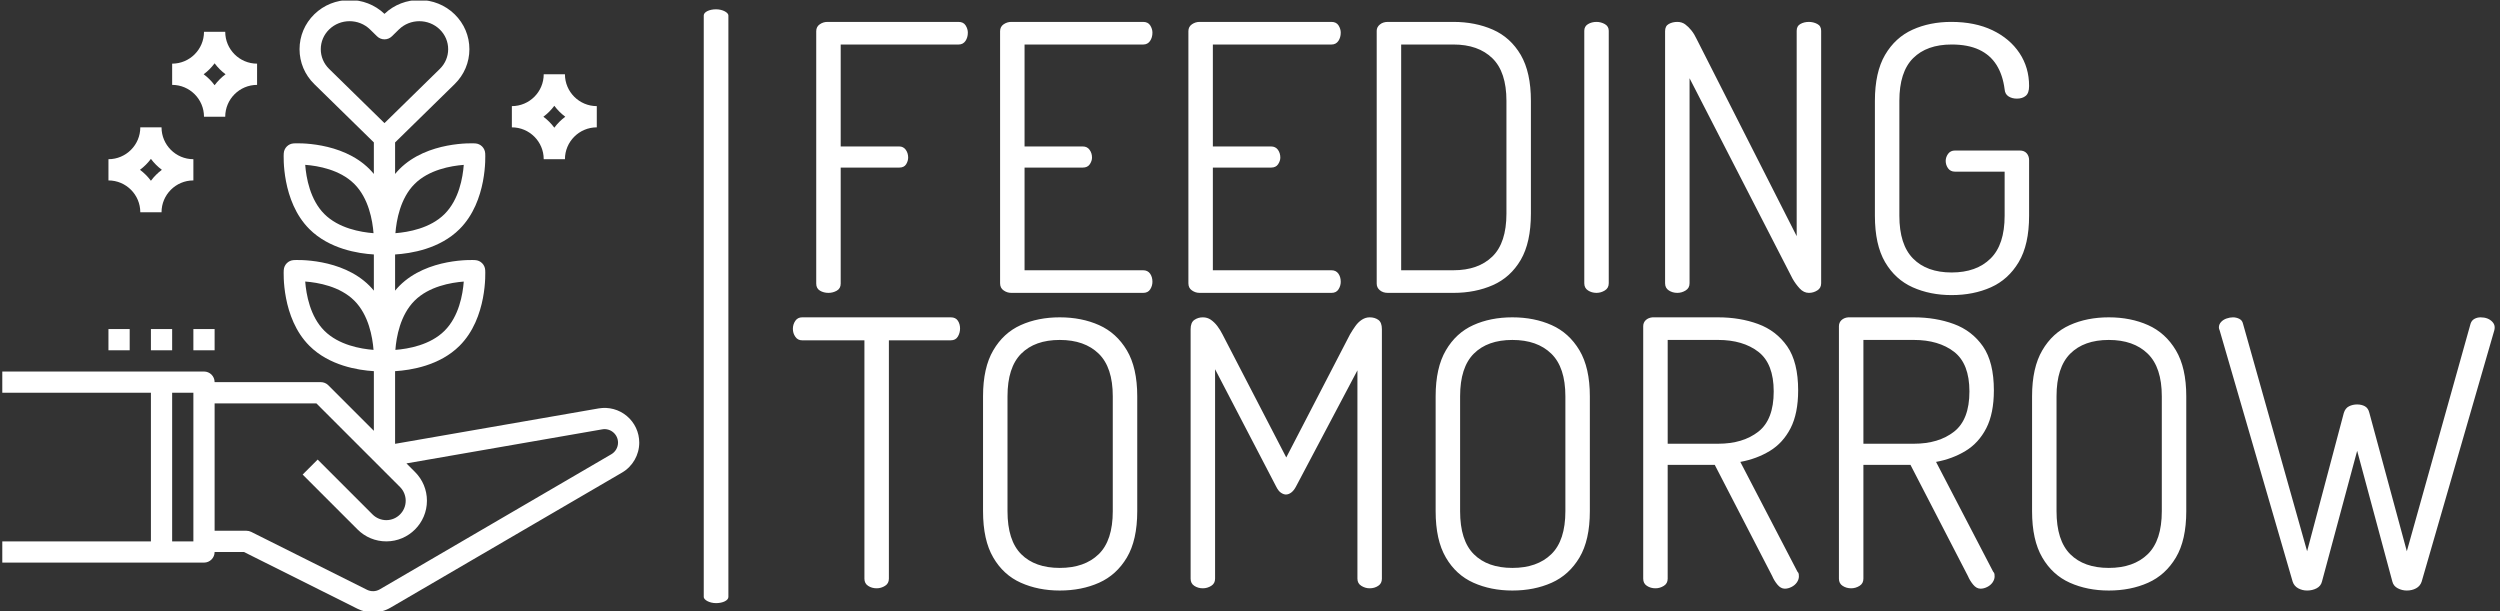 <svg xmlns="http://www.w3.org/2000/svg" version="1.1" xmlns:xlink="http://www.w3.org/1999/xlink" xmlns:svgjs="http://svgjs.dev/svgjs" width="2000" height="489" viewBox="0 0 2000 489"><rect x="0" y="0" width="2000" height="489" fill="#333333" stroke="none"/><g transform="matrix(1,0,0,1,-1.212,0.473)"><svg viewBox="0 0 396 97" data-background-color="#ffffff" preserveAspectRatio="xMidYMid meet" height="489" width="2000" xmlns="http://www.w3.org/2000/svg" xmlns:xlink="http://www.w3.org/1999/xlink"><g id="tight-bounds" transform="matrix(1,0,0,1,0.24,-0.094)"><svg viewBox="0 0 395.52 97.188" height="97.188" width="395.52"><g><svg viewBox="0 0 579.264 142.337" height="97.188" width="395.52"><g><rect width="5.726" height="138.012" x="163.029" y="2.163" fill="#ffffff" opacity="1" stroke-width="0" stroke="transparent" fill-opacity="1" class="rect-o-0" data-fill-palette-color="primary" rx="1%" id="o-0" data-palette-color="#ec9131"></rect></g><g transform="matrix(1,0,0,1,183.744,2.506)"><svg viewBox="0 0 395.52 137.325" height="137.325" width="395.52"><g id="textblocktransform"><svg viewBox="0 0 395.52 137.325" height="137.325" width="395.52" id="textblock"><g><svg viewBox="0 0 395.52 137.325" height="137.325" width="395.52"><g transform="matrix(1,0,0,1,0,0)"><svg width="395.52" viewBox="0.65 -36.55 229.55 76.7" height="137.325" data-palette-color="#ec9131"><svg></svg><svg></svg><g class="undefined-text-0" data-fill-palette-color="primary" id="text-0"><path xmlns="http://www.w3.org/2000/svg" d="M5.45 0v0c-0.433 0-0.817-0.1-1.15-0.3-0.333-0.2-0.5-0.517-0.5-0.95v0-34.05c0-0.4 0.16-0.71 0.48-0.93 0.313-0.213 0.653-0.32 1.02-0.32v0h17.7c0.433 0 0.75 0.157 0.95 0.47 0.2 0.32 0.3 0.647 0.3 0.98v0c0 0.433-0.107 0.807-0.32 1.12-0.22 0.32-0.53 0.48-0.93 0.48v0h-15.9v13.75h7.9c0.367 0 0.66 0.15 0.88 0.45 0.213 0.3 0.32 0.65 0.32 1.05v0c0 0.3-0.09 0.6-0.27 0.9-0.187 0.3-0.497 0.45-0.93 0.45v0h-7.9v15.65c0 0.433-0.173 0.75-0.52 0.95-0.353 0.2-0.73 0.3-1.13 0.3zM47.9 0h-17.8c-0.367 0-0.707-0.11-1.02-0.33-0.32-0.213-0.48-0.537-0.48-0.97v0-34c0-0.4 0.16-0.71 0.48-0.93 0.313-0.213 0.653-0.32 1.02-0.32v0h17.8c0.433 0 0.75 0.157 0.95 0.47 0.2 0.32 0.3 0.647 0.3 0.98v0c0 0.433-0.107 0.807-0.32 1.12-0.22 0.32-0.53 0.48-0.93 0.48v0h-16v13.75h7.85c0.4 0 0.707 0.15 0.92 0.45 0.22 0.3 0.33 0.65 0.33 1.05v0c0 0.3-0.1 0.6-0.3 0.9-0.2 0.3-0.517 0.45-0.95 0.45v0h-7.85v13.85h16c0.4 0 0.71 0.15 0.93 0.45 0.213 0.3 0.32 0.667 0.32 1.1v0c0 0.367-0.1 0.707-0.3 1.02-0.2 0.32-0.517 0.48-0.95 0.48zM73.3 0h-17.8c-0.367 0-0.707-0.11-1.02-0.33-0.32-0.213-0.48-0.537-0.48-0.97v0-34c0-0.4 0.16-0.71 0.48-0.93 0.313-0.213 0.653-0.32 1.02-0.32v0h17.8c0.433 0 0.75 0.157 0.95 0.47 0.2 0.32 0.3 0.647 0.3 0.98v0c0 0.433-0.107 0.807-0.32 1.12-0.22 0.32-0.53 0.48-0.93 0.48v0h-16v13.75h7.85c0.4 0 0.71 0.15 0.93 0.45 0.213 0.3 0.32 0.65 0.32 1.05v0c0 0.3-0.1 0.6-0.3 0.9-0.2 0.3-0.517 0.45-0.95 0.45v0h-7.85v13.85h16c0.4 0 0.71 0.15 0.93 0.45 0.213 0.3 0.32 0.667 0.32 1.1v0c0 0.367-0.1 0.707-0.3 1.02-0.2 0.32-0.517 0.48-0.95 0.48zM89.75 0h-8.85c-0.433 0-0.79-0.117-1.07-0.35-0.287-0.233-0.43-0.533-0.43-0.9v0-34.1c0-0.333 0.143-0.617 0.43-0.85 0.28-0.233 0.637-0.35 1.07-0.35v0h8.85c1.967 0 3.743 0.35 5.33 1.05 1.58 0.7 2.83 1.833 3.75 3.4 0.913 1.567 1.37 3.633 1.37 6.2v0 15.2c0 2.6-0.457 4.683-1.37 6.25-0.92 1.567-2.17 2.7-3.75 3.4-1.587 0.7-3.363 1.05-5.33 1.05zM82.7-33.5v30.45h7.05c2.233 0 3.983-0.617 5.25-1.85 1.267-1.233 1.9-3.167 1.9-5.8v0-15.2c0-2.6-0.633-4.517-1.9-5.75-1.267-1.233-3.017-1.85-5.25-1.85v0zM109.05 0v0c-0.433 0-0.817-0.11-1.15-0.33-0.333-0.213-0.5-0.537-0.5-0.97v0-34.05c0-0.4 0.167-0.7 0.5-0.9 0.333-0.2 0.717-0.3 1.15-0.3v0c0.4 0 0.777 0.1 1.13 0.3 0.347 0.2 0.52 0.5 0.52 0.9v0 34.05c0 0.433-0.173 0.757-0.52 0.97-0.353 0.22-0.73 0.33-1.13 0.33zM119.95 0v0c-0.433 0-0.817-0.11-1.15-0.33-0.333-0.213-0.5-0.537-0.5-0.97v0-34c0-0.467 0.167-0.79 0.5-0.97 0.333-0.187 0.717-0.28 1.15-0.28v0c0.4 0 0.75 0.107 1.05 0.32 0.3 0.22 0.583 0.497 0.85 0.83 0.267 0.333 0.5 0.717 0.7 1.15v0l13.5 26.6v-27.7c0-0.433 0.167-0.74 0.5-0.92 0.333-0.187 0.717-0.28 1.15-0.28v0c0.4 0 0.777 0.093 1.13 0.28 0.347 0.18 0.52 0.487 0.52 0.92v0 34.05c0 0.433-0.173 0.757-0.52 0.97-0.353 0.22-0.73 0.33-1.13 0.33v0c-0.467 0-0.883-0.2-1.25-0.6-0.367-0.4-0.683-0.833-0.95-1.3v0l-13.9-27.05v27.65c0 0.433-0.173 0.757-0.52 0.97-0.353 0.22-0.73 0.33-1.13 0.33zM156.95 0.3v0c-1.933 0-3.683-0.35-5.25-1.05-1.567-0.7-2.81-1.833-3.73-3.4-0.913-1.567-1.37-3.65-1.37-6.25v0-15.5c0-2.567 0.457-4.633 1.37-6.2 0.92-1.567 2.157-2.7 3.71-3.4 1.547-0.7 3.287-1.05 5.22-1.05v0c2.133 0 3.983 0.373 5.55 1.12 1.567 0.753 2.783 1.78 3.65 3.08 0.867 1.3 1.3 2.783 1.3 4.45v0c0 0.633-0.15 1.073-0.45 1.32-0.3 0.253-0.7 0.38-1.2 0.38v0c-0.433 0-0.807-0.1-1.12-0.3-0.32-0.2-0.497-0.517-0.53-0.95v0c-0.167-1.3-0.533-2.4-1.1-3.3-0.567-0.9-1.35-1.583-2.35-2.05-1-0.467-2.233-0.7-3.7-0.7v0c-2.233 0-3.967 0.617-5.2 1.85-1.233 1.233-1.85 3.15-1.85 5.75v0 15.5c0 2.6 0.617 4.523 1.85 5.77 1.233 1.253 2.967 1.88 5.2 1.88v0c2.233 0 3.983-0.627 5.25-1.88 1.267-1.247 1.9-3.17 1.9-5.77v0-5.95h-6.7c-0.4 0-0.71-0.15-0.93-0.45-0.213-0.3-0.32-0.633-0.32-1v0c0-0.333 0.107-0.65 0.32-0.95 0.22-0.3 0.53-0.45 0.93-0.45v0h8.75c0.4 0 0.71 0.127 0.93 0.38 0.213 0.247 0.32 0.553 0.32 0.92v0 7.5c0 2.6-0.467 4.683-1.4 6.25-0.933 1.567-2.183 2.7-3.75 3.4-1.567 0.7-3.333 1.05-5.3 1.05z" fill="#ffffff" fill-rule="nonzero" stroke="none" stroke-width="1" stroke-linecap="butt" stroke-linejoin="miter" stroke-miterlimit="10" stroke-dasharray="" stroke-dashoffset="0" font-family="none" font-weight="none" font-size="none" text-anchor="none" style="mix-blend-mode: normal" data-fill-palette-color="primary" opacity="1"></path><path xmlns="http://www.w3.org/2000/svg" d="M11.95 39.85v0c-0.433 0-0.817-0.11-1.15-0.33-0.333-0.213-0.5-0.537-0.5-0.97v0-32.15h-8.4c-0.4 0-0.707-0.16-0.92-0.48-0.22-0.313-0.33-0.67-0.33-1.07v0c0-0.4 0.11-0.76 0.33-1.08 0.213-0.313 0.52-0.47 0.92-0.47v0h20.05c0.433 0 0.75 0.15 0.95 0.45 0.2 0.3 0.3 0.65 0.3 1.05v0c0 0.4-0.1 0.767-0.3 1.1-0.2 0.333-0.517 0.5-0.95 0.5v0h-8.35v32.15c0 0.433-0.173 0.757-0.52 0.97-0.353 0.22-0.73 0.33-1.13 0.33zM36.65 40.15v0c-1.933 0-3.683-0.35-5.25-1.05-1.567-0.7-2.807-1.833-3.72-3.4-0.92-1.567-1.38-3.65-1.38-6.25v0-15.5c0-2.567 0.46-4.633 1.38-6.2 0.913-1.567 2.147-2.7 3.7-3.4 1.547-0.7 3.303-1.05 5.27-1.05v0c1.967 0 3.733 0.35 5.3 1.05 1.567 0.7 2.817 1.833 3.75 3.4 0.933 1.567 1.4 3.633 1.4 6.2v0 15.5c0 2.6-0.467 4.683-1.4 6.25-0.933 1.567-2.183 2.7-3.75 3.4-1.567 0.7-3.333 1.05-5.3 1.05zM36.65 37.1v0c2.233 0 3.983-0.617 5.25-1.85 1.267-1.233 1.9-3.167 1.9-5.8v0-15.5c0-2.6-0.633-4.517-1.9-5.75-1.267-1.233-3.017-1.85-5.25-1.85v0c-2.233 0-3.967 0.617-5.2 1.85-1.233 1.233-1.85 3.15-1.85 5.75v0 15.5c0 2.633 0.617 4.567 1.85 5.8 1.233 1.233 2.967 1.85 5.2 1.85zM55.95 39.85v0c-0.433 0-0.817-0.11-1.15-0.33-0.333-0.213-0.5-0.537-0.5-0.97v0-33.65c0-0.6 0.167-1.017 0.5-1.25 0.333-0.233 0.717-0.35 1.15-0.35v0c0.4 0 0.757 0.107 1.07 0.32 0.32 0.22 0.613 0.503 0.88 0.85 0.267 0.353 0.5 0.73 0.7 1.13v0l8.6 16.6 8.6-16.6c0.233-0.4 0.477-0.777 0.73-1.13 0.247-0.347 0.537-0.63 0.87-0.85 0.333-0.213 0.683-0.32 1.05-0.32v0c0.467 0 0.86 0.117 1.18 0.35 0.313 0.233 0.47 0.65 0.47 1.25v0 33.65c0 0.433-0.167 0.757-0.5 0.97-0.333 0.22-0.717 0.33-1.15 0.33v0c-0.4 0-0.773-0.11-1.12-0.33-0.353-0.213-0.53-0.537-0.53-0.97v0-28.1l-8.3 15.7c-0.2 0.367-0.417 0.633-0.65 0.8-0.233 0.167-0.467 0.25-0.7 0.25v0c-0.2 0-0.417-0.077-0.65-0.23-0.233-0.147-0.45-0.42-0.65-0.82v0l-8.25-15.85v28.25c0 0.433-0.173 0.757-0.52 0.97-0.353 0.22-0.73 0.33-1.13 0.33zM97.7 40.15v0c-1.933 0-3.683-0.35-5.25-1.05-1.567-0.7-2.807-1.833-3.72-3.4-0.92-1.567-1.38-3.65-1.38-6.25v0-15.5c0-2.567 0.46-4.633 1.38-6.2 0.913-1.567 2.147-2.7 3.7-3.4 1.547-0.7 3.303-1.05 5.27-1.05v0c1.967 0 3.733 0.35 5.3 1.05 1.567 0.7 2.817 1.833 3.75 3.4 0.933 1.567 1.4 3.633 1.4 6.2v0 15.5c0 2.6-0.467 4.683-1.4 6.25-0.933 1.567-2.183 2.7-3.75 3.4-1.567 0.7-3.333 1.05-5.3 1.05zM97.7 37.1v0c2.233 0 3.983-0.617 5.25-1.85 1.267-1.233 1.9-3.167 1.9-5.8v0-15.5c0-2.6-0.633-4.517-1.9-5.75-1.267-1.233-3.017-1.85-5.25-1.85v0c-2.233 0-3.967 0.617-5.2 1.85-1.233 1.233-1.85 3.15-1.85 5.75v0 15.5c0 2.633 0.617 4.567 1.85 5.8 1.233 1.233 2.967 1.85 5.2 1.85zM134.45 39.9v0c-0.367 0-0.7-0.183-1-0.55-0.3-0.367-0.533-0.75-0.7-1.15v0l-7.75-15h-6.35v15.35c0 0.433-0.173 0.757-0.52 0.97-0.353 0.22-0.73 0.33-1.13 0.33v0c-0.433 0-0.817-0.11-1.15-0.33-0.333-0.213-0.5-0.537-0.5-0.97v0-34.05c0-0.333 0.117-0.61 0.35-0.83 0.233-0.213 0.533-0.337 0.9-0.37v0h8.85c1.967 0 3.767 0.3 5.4 0.9 1.633 0.6 2.943 1.607 3.93 3.02 0.98 1.42 1.47 3.397 1.47 5.93v0c0 2.067-0.34 3.767-1.02 5.1-0.687 1.333-1.62 2.357-2.8 3.07-1.187 0.72-2.513 1.213-3.98 1.48v0l7.7 14.8c0.1 0.1 0.16 0.207 0.18 0.32 0.013 0.12 0.02 0.23 0.02 0.33v0c0 0.267-0.09 0.533-0.27 0.8-0.187 0.267-0.43 0.473-0.73 0.62-0.3 0.153-0.6 0.23-0.9 0.23zM118.65 6.35v14h6.8c2.233 0 4.043-0.543 5.43-1.63 1.38-1.08 2.07-2.887 2.07-5.42v0c0-2.5-0.69-4.283-2.07-5.35-1.387-1.067-3.197-1.6-5.43-1.6v0zM160.85 39.9v0c-0.367 0-0.7-0.183-1-0.55-0.3-0.367-0.533-0.75-0.7-1.15v0l-7.75-15h-6.35v15.35c0 0.433-0.173 0.757-0.52 0.97-0.353 0.22-0.73 0.33-1.13 0.33v0c-0.433 0-0.817-0.11-1.15-0.33-0.333-0.213-0.5-0.537-0.5-0.97v0-34.05c0-0.333 0.117-0.61 0.35-0.83 0.233-0.213 0.533-0.337 0.9-0.37v0h8.85c1.967 0 3.767 0.3 5.4 0.9 1.633 0.6 2.943 1.607 3.93 3.02 0.98 1.42 1.47 3.397 1.47 5.93v0c0 2.067-0.34 3.767-1.02 5.1-0.687 1.333-1.62 2.357-2.8 3.07-1.187 0.72-2.513 1.213-3.98 1.48v0l7.7 14.8c0.1 0.1 0.16 0.207 0.18 0.32 0.013 0.12 0.02 0.23 0.02 0.33v0c0 0.267-0.09 0.533-0.27 0.8-0.187 0.267-0.43 0.473-0.73 0.62-0.3 0.153-0.6 0.23-0.9 0.23zM145.05 6.35v14h6.8c2.233 0 4.043-0.543 5.43-1.63 1.38-1.08 2.07-2.887 2.07-5.42v0c0-2.5-0.69-4.283-2.07-5.35-1.387-1.067-3.197-1.6-5.43-1.6v0zM178.15 40.15v0c-1.933 0-3.683-0.35-5.25-1.05-1.567-0.7-2.807-1.833-3.72-3.4-0.92-1.567-1.38-3.65-1.38-6.25v0-15.5c0-2.567 0.46-4.633 1.38-6.2 0.913-1.567 2.147-2.7 3.7-3.4 1.547-0.7 3.303-1.05 5.27-1.05v0c1.967 0 3.733 0.35 5.3 1.05 1.567 0.7 2.817 1.833 3.75 3.4 0.933 1.567 1.4 3.633 1.4 6.2v0 15.5c0 2.6-0.467 4.683-1.4 6.25-0.933 1.567-2.183 2.7-3.75 3.4-1.567 0.7-3.333 1.05-5.3 1.05zM178.15 37.1v0c2.233 0 3.983-0.617 5.25-1.85 1.267-1.233 1.9-3.167 1.9-5.8v0-15.5c0-2.6-0.633-4.517-1.9-5.75-1.267-1.233-3.017-1.85-5.25-1.85v0c-2.233 0-3.967 0.617-5.2 1.85-1.233 1.233-1.85 3.15-1.85 5.75v0 15.5c0 2.633 0.617 4.567 1.85 5.8 1.233 1.233 2.967 1.85 5.2 1.85zM204.9 40.15v0c-0.433 0-0.833-0.1-1.2-0.3-0.367-0.2-0.617-0.5-0.75-0.9v0l-9.85-33.9c-0.067-0.133-0.1-0.267-0.1-0.4v0c0-0.267 0.1-0.51 0.3-0.73 0.2-0.213 0.45-0.37 0.75-0.47 0.3-0.1 0.583-0.15 0.85-0.15v0c0.3 0 0.583 0.067 0.85 0.2 0.267 0.133 0.433 0.35 0.5 0.65v0l8.65 30.7 4.95-18.65c0.133-0.433 0.367-0.733 0.7-0.9 0.333-0.167 0.7-0.25 1.1-0.25v0c0.4 0 0.75 0.083 1.05 0.25 0.3 0.167 0.5 0.467 0.6 0.9v0l5.05 18.65 8.6-30.7c0.1-0.3 0.277-0.517 0.53-0.65 0.247-0.133 0.52-0.2 0.82-0.2v0c0.333 0 0.633 0.05 0.9 0.15 0.267 0.1 0.5 0.257 0.7 0.47 0.2 0.22 0.3 0.463 0.3 0.73v0c0 0.133-0.017 0.267-0.05 0.4v0l-9.8 33.9c-0.133 0.4-0.383 0.7-0.75 0.9-0.367 0.2-0.783 0.3-1.25 0.3v0c-0.433 0-0.84-0.1-1.22-0.3-0.387-0.2-0.63-0.5-0.73-0.9v0l-4.75-17.65-4.75 17.65c-0.1 0.4-0.34 0.7-0.72 0.9-0.387 0.2-0.813 0.3-1.28 0.3z" fill="#ffffff" fill-rule="nonzero" stroke="none" stroke-width="1" stroke-linecap="butt" stroke-linejoin="miter" stroke-miterlimit="10" stroke-dasharray="" stroke-dashoffset="0" font-family="none" font-weight="none" font-size="none" text-anchor="none" style="mix-blend-mode: normal" data-fill-palette-color="secondary" opacity="1"></path></g></svg></g></svg></g></svg></g></svg></g><g><svg viewBox="0 0 148.04 142.337" height="142.337" width="148.04"><g><svg xmlns="http://www.w3.org/2000/svg" xmlns:xlink="http://www.w3.org/1999/xlink" version="1.1" x="0" y="0" viewBox="2 2.004 60 57.689" style="enable-background:new 0 0 64 64;" xml:space="preserve" height="142.337" width="148.04" class="icon-icon-0" data-fill-palette-color="accent" id="icon-0"><path d="M60.835 41.195c-0.738-0.623-1.713-0.884-2.663-0.719L39 43.811v-6.844c1.478-0.09 4.199-0.517 6.076-2.393 2.63-2.628 2.424-6.944 2.413-7.126-0.027-0.51-0.434-0.916-0.943-0.943-0.181-0.016-4.499-0.216-7.126 2.412-0.15 0.15-0.288 0.307-0.42 0.466v-3.409c1.478-0.09 4.199-0.517 6.076-2.393 2.63-2.628 2.424-6.944 2.413-7.126-0.027-0.51-0.434-0.916-0.943-0.943-0.181-0.014-4.499-0.216-7.126 2.413-0.15 0.15-0.288 0.307-0.42 0.466v-2.97l5.612-5.496C45.507 9.049 46 7.881 46 6.639c0-1.243-0.493-2.411-1.388-3.287 0-0.001-0.001-0.001-0.001-0.001C42.791 1.569 39.838 1.556 38 3.31c-1.839-1.755-4.791-1.741-6.612 0.042C30.493 4.228 30 5.396 30 6.639c0 1.242 0.493 2.41 1.389 3.287L37 15.42v2.97c-0.132-0.16-0.27-0.316-0.42-0.466-2.627-2.63-6.945-2.427-7.126-2.413-0.51 0.027-0.916 0.434-0.943 0.943-0.011 0.182-0.217 4.498 2.413 7.126 1.877 1.878 4.598 2.304 6.076 2.393v3.409c-0.132-0.16-0.27-0.317-0.42-0.466-2.628-2.628-6.943-2.427-7.126-2.412-0.51 0.027-0.916 0.434-0.943 0.943-0.011 0.182-0.217 4.498 2.413 7.126 1.877 1.878 4.598 2.304 6.076 2.393v5.619l-4.293-4.293C32.52 38.105 32.266 38 32 38H22c0-0.553-0.447-1-1-1h-4H2v2h14v14H2v2h15 4c0.553 0 1-0.447 1-1h2.764l10.691 5.346c0.462 0.231 0.963 0.347 1.462 0.347 0.569 0 1.137-0.149 1.646-0.446L60.379 46.52c1-0.583 1.621-1.664 1.621-2.822C62 42.73 61.575 41.818 60.835 41.195zM40.834 30.33c1.348-1.348 3.424-1.71 4.635-1.803-0.091 1.208-0.451 3.276-1.807 4.632-1.348 1.348-3.424 1.71-4.634 1.803C39.119 33.754 39.479 31.686 40.834 30.33zM40.834 19.338c1.348-1.349 3.424-1.711 4.635-1.804-0.091 1.208-0.451 3.276-1.807 4.632-1.347 1.347-3.42 1.709-4.631 1.803C39.125 22.758 39.487 20.685 40.834 19.338zM32.338 22.166c-1.349-1.348-1.711-3.424-1.804-4.635 1.208 0.091 3.276 0.451 4.632 1.807 1.347 1.347 1.709 3.42 1.803 4.631C35.758 23.875 33.685 23.513 32.338 22.166zM32.338 33.159c-1.349-1.348-1.711-3.425-1.804-4.635 1.208 0.091 3.276 0.45 4.632 1.806 1.347 1.348 1.709 3.421 1.803 4.632C35.758 34.868 33.685 34.506 32.338 33.159zM20 53h-2V39h2V53zM32 6.639c0-0.701 0.28-1.361 0.787-1.858 0.532-0.521 1.23-0.781 1.929-0.781 0.697 0 1.396 0.261 1.928 0.781l0.657 0.644c0.389 0.381 1.01 0.381 1.398 0l0.657-0.644c1.063-1.04 2.792-1.04 3.855-0.001C43.72 5.277 44 5.938 44 6.639c0 0.7-0.28 1.36-0.787 1.857L38 13.601l-5.212-5.104C32.28 7.999 32 7.339 32 6.639zM59.371 44.792L37.556 57.519c-0.37 0.217-0.821 0.23-1.206 0.038l-10.902-5.451C25.309 52.036 25.155 52 25 52h-3V40h9.586l7.879 7.879C39.805 48.219 40 48.69 40 49.172 40 50.18 39.18 51 38.172 51c-0.481 0-0.953-0.195-1.293-0.535l-5.172-5.172-1.414 1.414 5.172 5.172C36.188 52.602 37.149 53 38.172 53 40.282 53 42 51.282 42 49.172c0-1.022-0.398-1.984-1.121-2.707l-0.81-0.81 18.444-3.208c0.372-0.067 0.747 0.037 1.034 0.279C59.835 42.968 60 43.322 60 43.697 60 44.146 59.759 44.566 59.371 44.792z" fill="#ffffff" data-fill-palette-color="accent"></path><path d="M21 13h2c0-1.654 1.346-3 3-3V8c-1.654 0-3-1.346-3-3h-2c0 1.654-1.346 3-3 3v2C19.654 10 21 11.346 21 13zM22 7.969C22.292 8.362 22.638 8.708 23.031 9 22.638 9.292 22.292 9.638 22 10.031 21.708 9.638 21.362 9.292 20.969 9 21.362 8.708 21.708 8.362 22 7.969z" fill="#ffffff" data-fill-palette-color="accent"></path><path d="M15 22h2c0-1.654 1.346-3 3-3v-2c-1.654 0-3-1.346-3-3h-2c0 1.654-1.346 3-3 3v2C13.654 19 15 20.346 15 22zM16 16.969c0.292 0.393 0.638 0.739 1.031 1.031-0.393 0.292-0.739 0.638-1.031 1.031-0.292-0.393-0.638-0.739-1.031-1.031C15.362 17.708 15.708 17.362 16 16.969z" fill="#ffffff" data-fill-palette-color="accent"></path><path d="M53 17h2c0-1.654 1.346-3 3-3v-2c-1.654 0-3-1.346-3-3h-2c0 1.654-1.346 3-3 3v2C51.654 14 53 15.346 53 17zM54 11.969c0.292 0.393 0.638 0.739 1.031 1.031-0.393 0.292-0.739 0.638-1.031 1.031-0.292-0.393-0.638-0.739-1.031-1.031C53.362 12.708 53.708 12.362 54 11.969z" fill="#ffffff" data-fill-palette-color="accent"></path><rect x="20" y="33" width="2" height="2" fill="#ffffff" data-fill-palette-color="accent"></rect><rect x="16" y="33" width="2" height="2" fill="#ffffff" data-fill-palette-color="accent"></rect><rect x="12" y="33" width="2" height="2" fill="#ffffff" data-fill-palette-color="accent"></rect></svg></g></svg></g></svg></g><defs></defs></svg><rect width="395.52" height="97.188" fill="none" stroke="none" visibility="hidden"></rect></g></svg></g></svg>